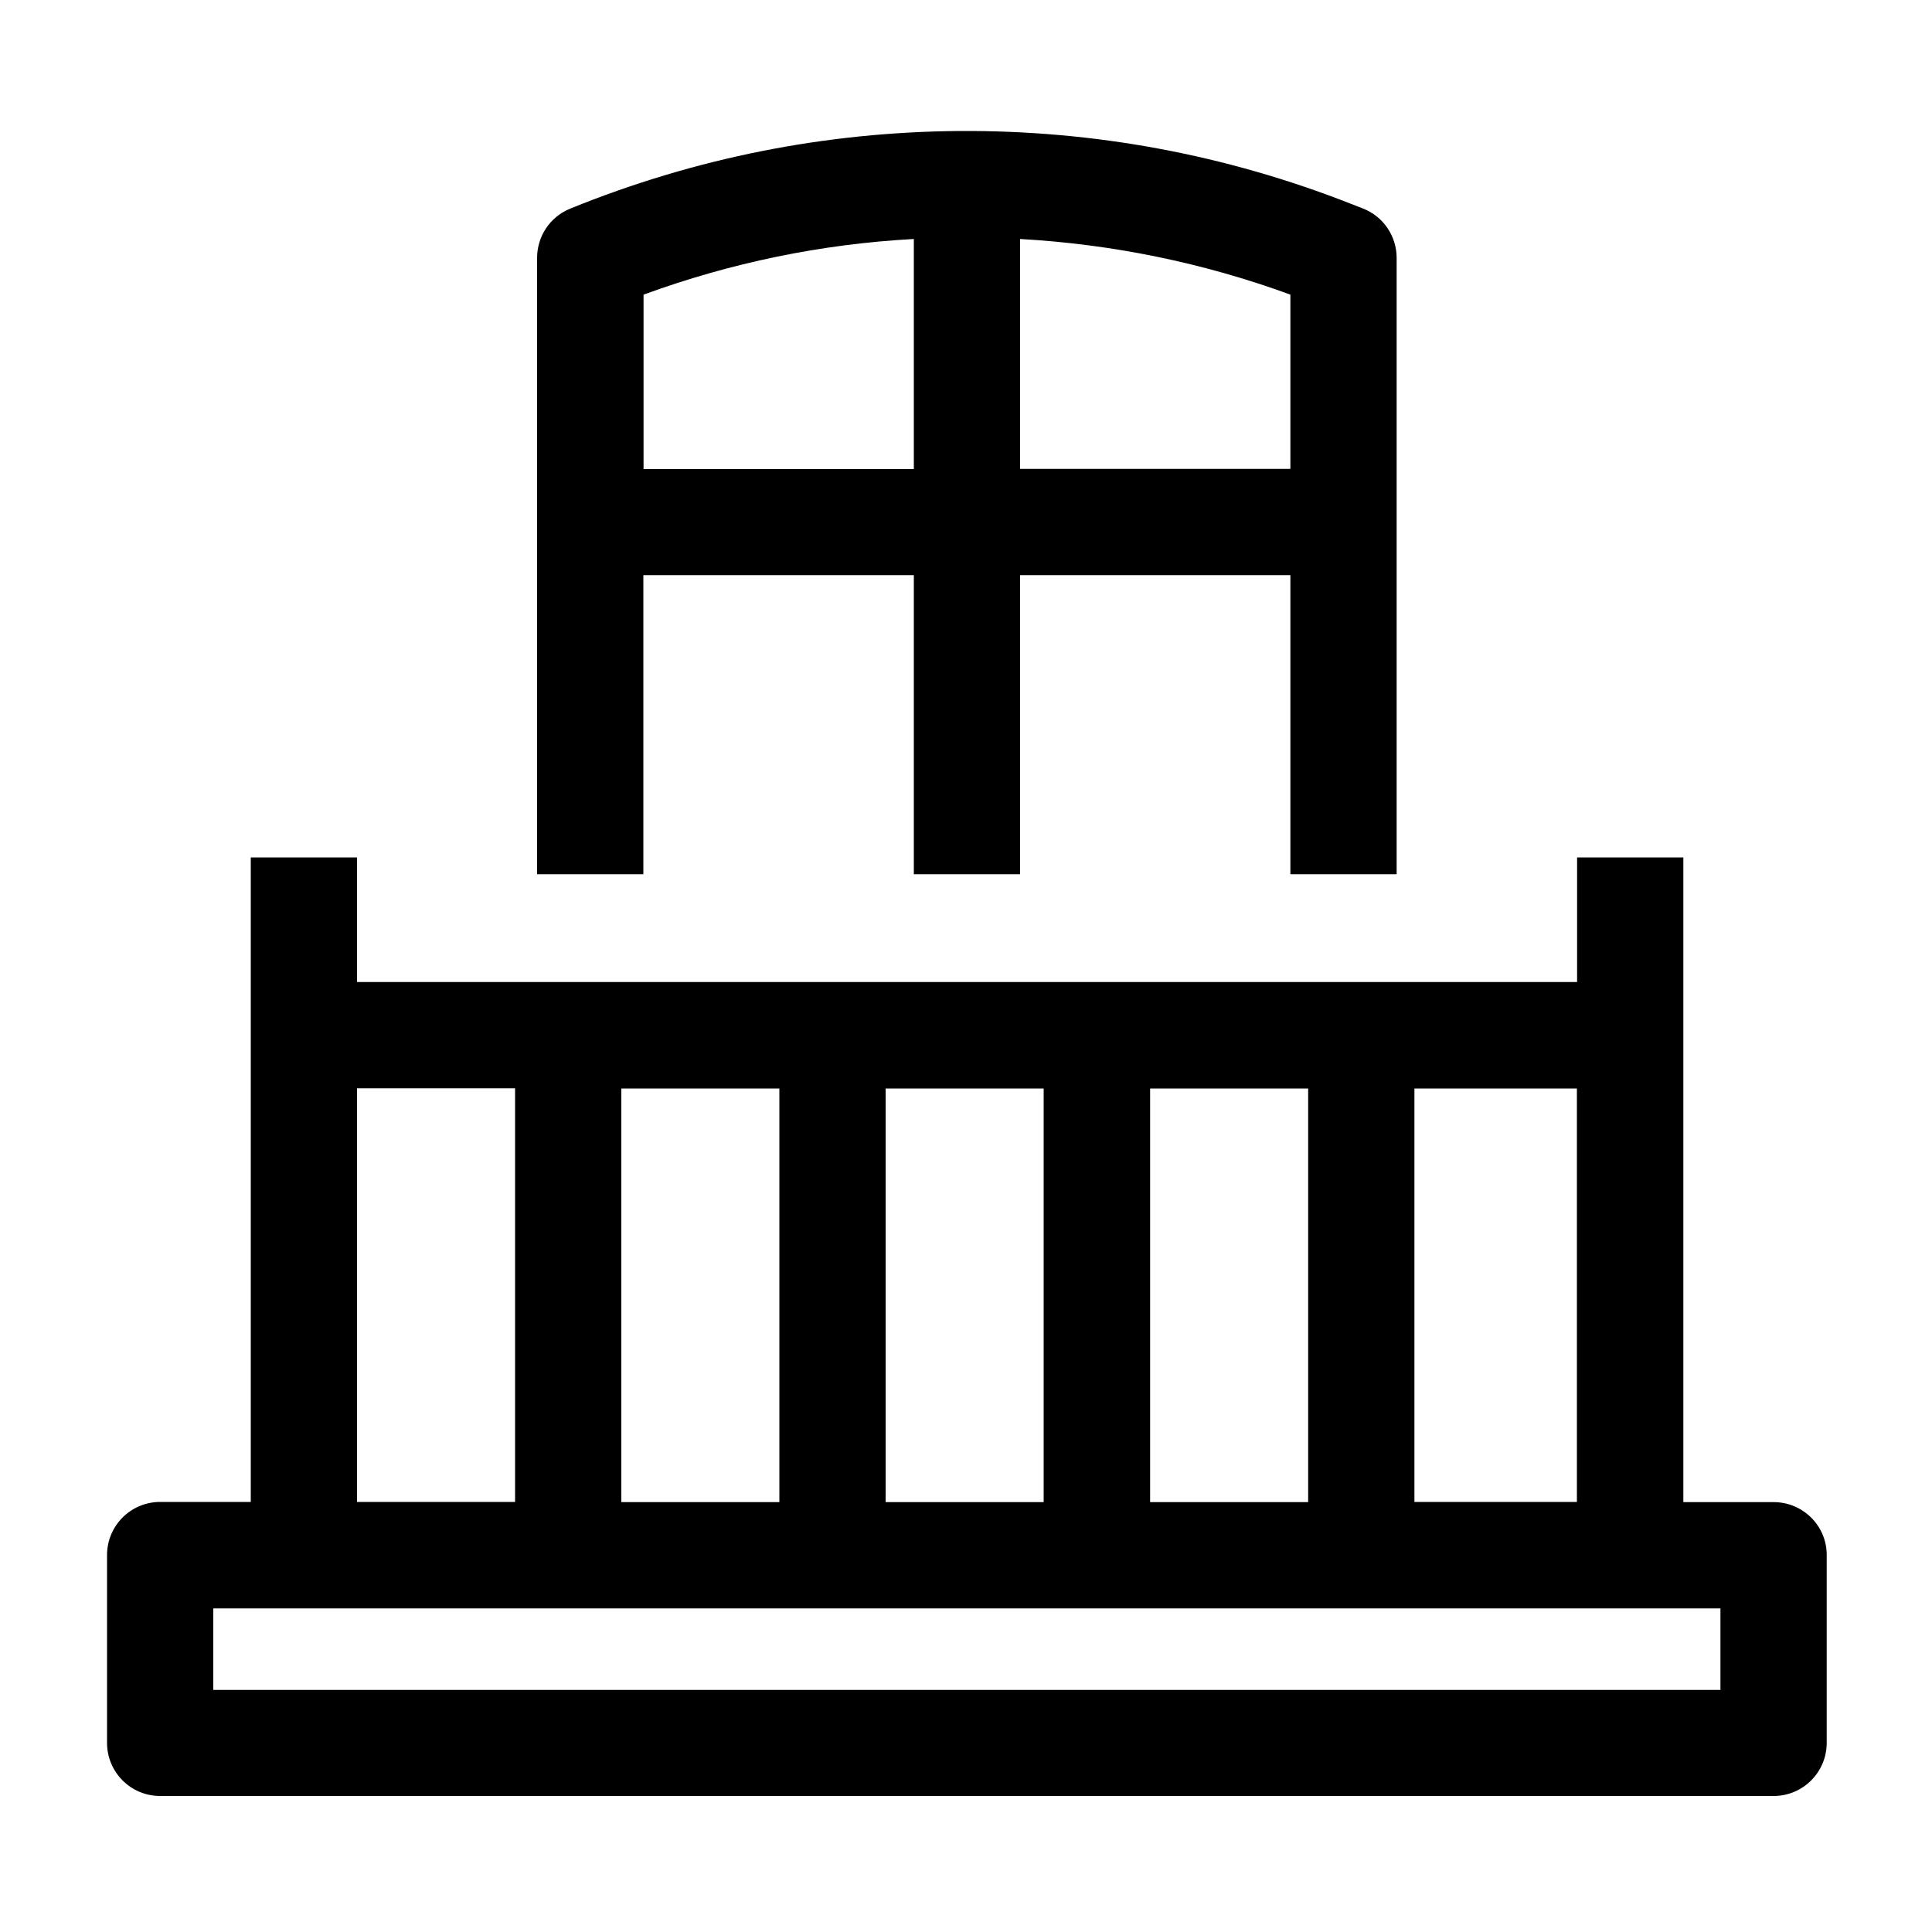 <svg xmlns="http://www.w3.org/2000/svg" viewBox="0 0 1000 1000"><path d="M918.1 777.5h-46.8V443.8h-55v64.5H184.8v-64.5h-55v333.6H82.9c-15.2 0-27.5 12.3-27.5 27.5v97.2c0 15.2 12.3 27.5 27.5 27.5H918c15.2 0 27.5-12.3 27.5-27.5V805c.1-15.2-12.3-27.5-27.4-27.5zm-101.9-175v174.9h-84.1v-214h84.1v39.1zm-494.6 175V563.4h81.8v214.1h-81.8zm136.8-214.1h81.8v214.1h-81.8V563.4zm136.9 0h81.8v214.1h-81.8V563.4zm-410.5 39.1v-39.2h81.8v214.1h-81.8V602.5zm705.8 272.2H110.4v-42.2h780.1v42.2z"/><path d="M333.1 297.7H473v154.8h55V297.7h139.9v154.8h55v-319c0-11.3-6.9-21.5-17.5-25.6l-6.4-2.5c-64.7-25.4-132.7-38-202.2-37.6-69.5.5-137.3 14-201.7 40.2-10.4 4.2-17.1 14.3-17.1 25.5v319h55V297.7zm334.8-55H528v-119c47.9 2.7 94.8 12.3 139.9 28.8v90.2zM473 123.7v119.1H333.1v-90.3c45.1-16.5 92-26.2 139.9-28.8z"/></svg>